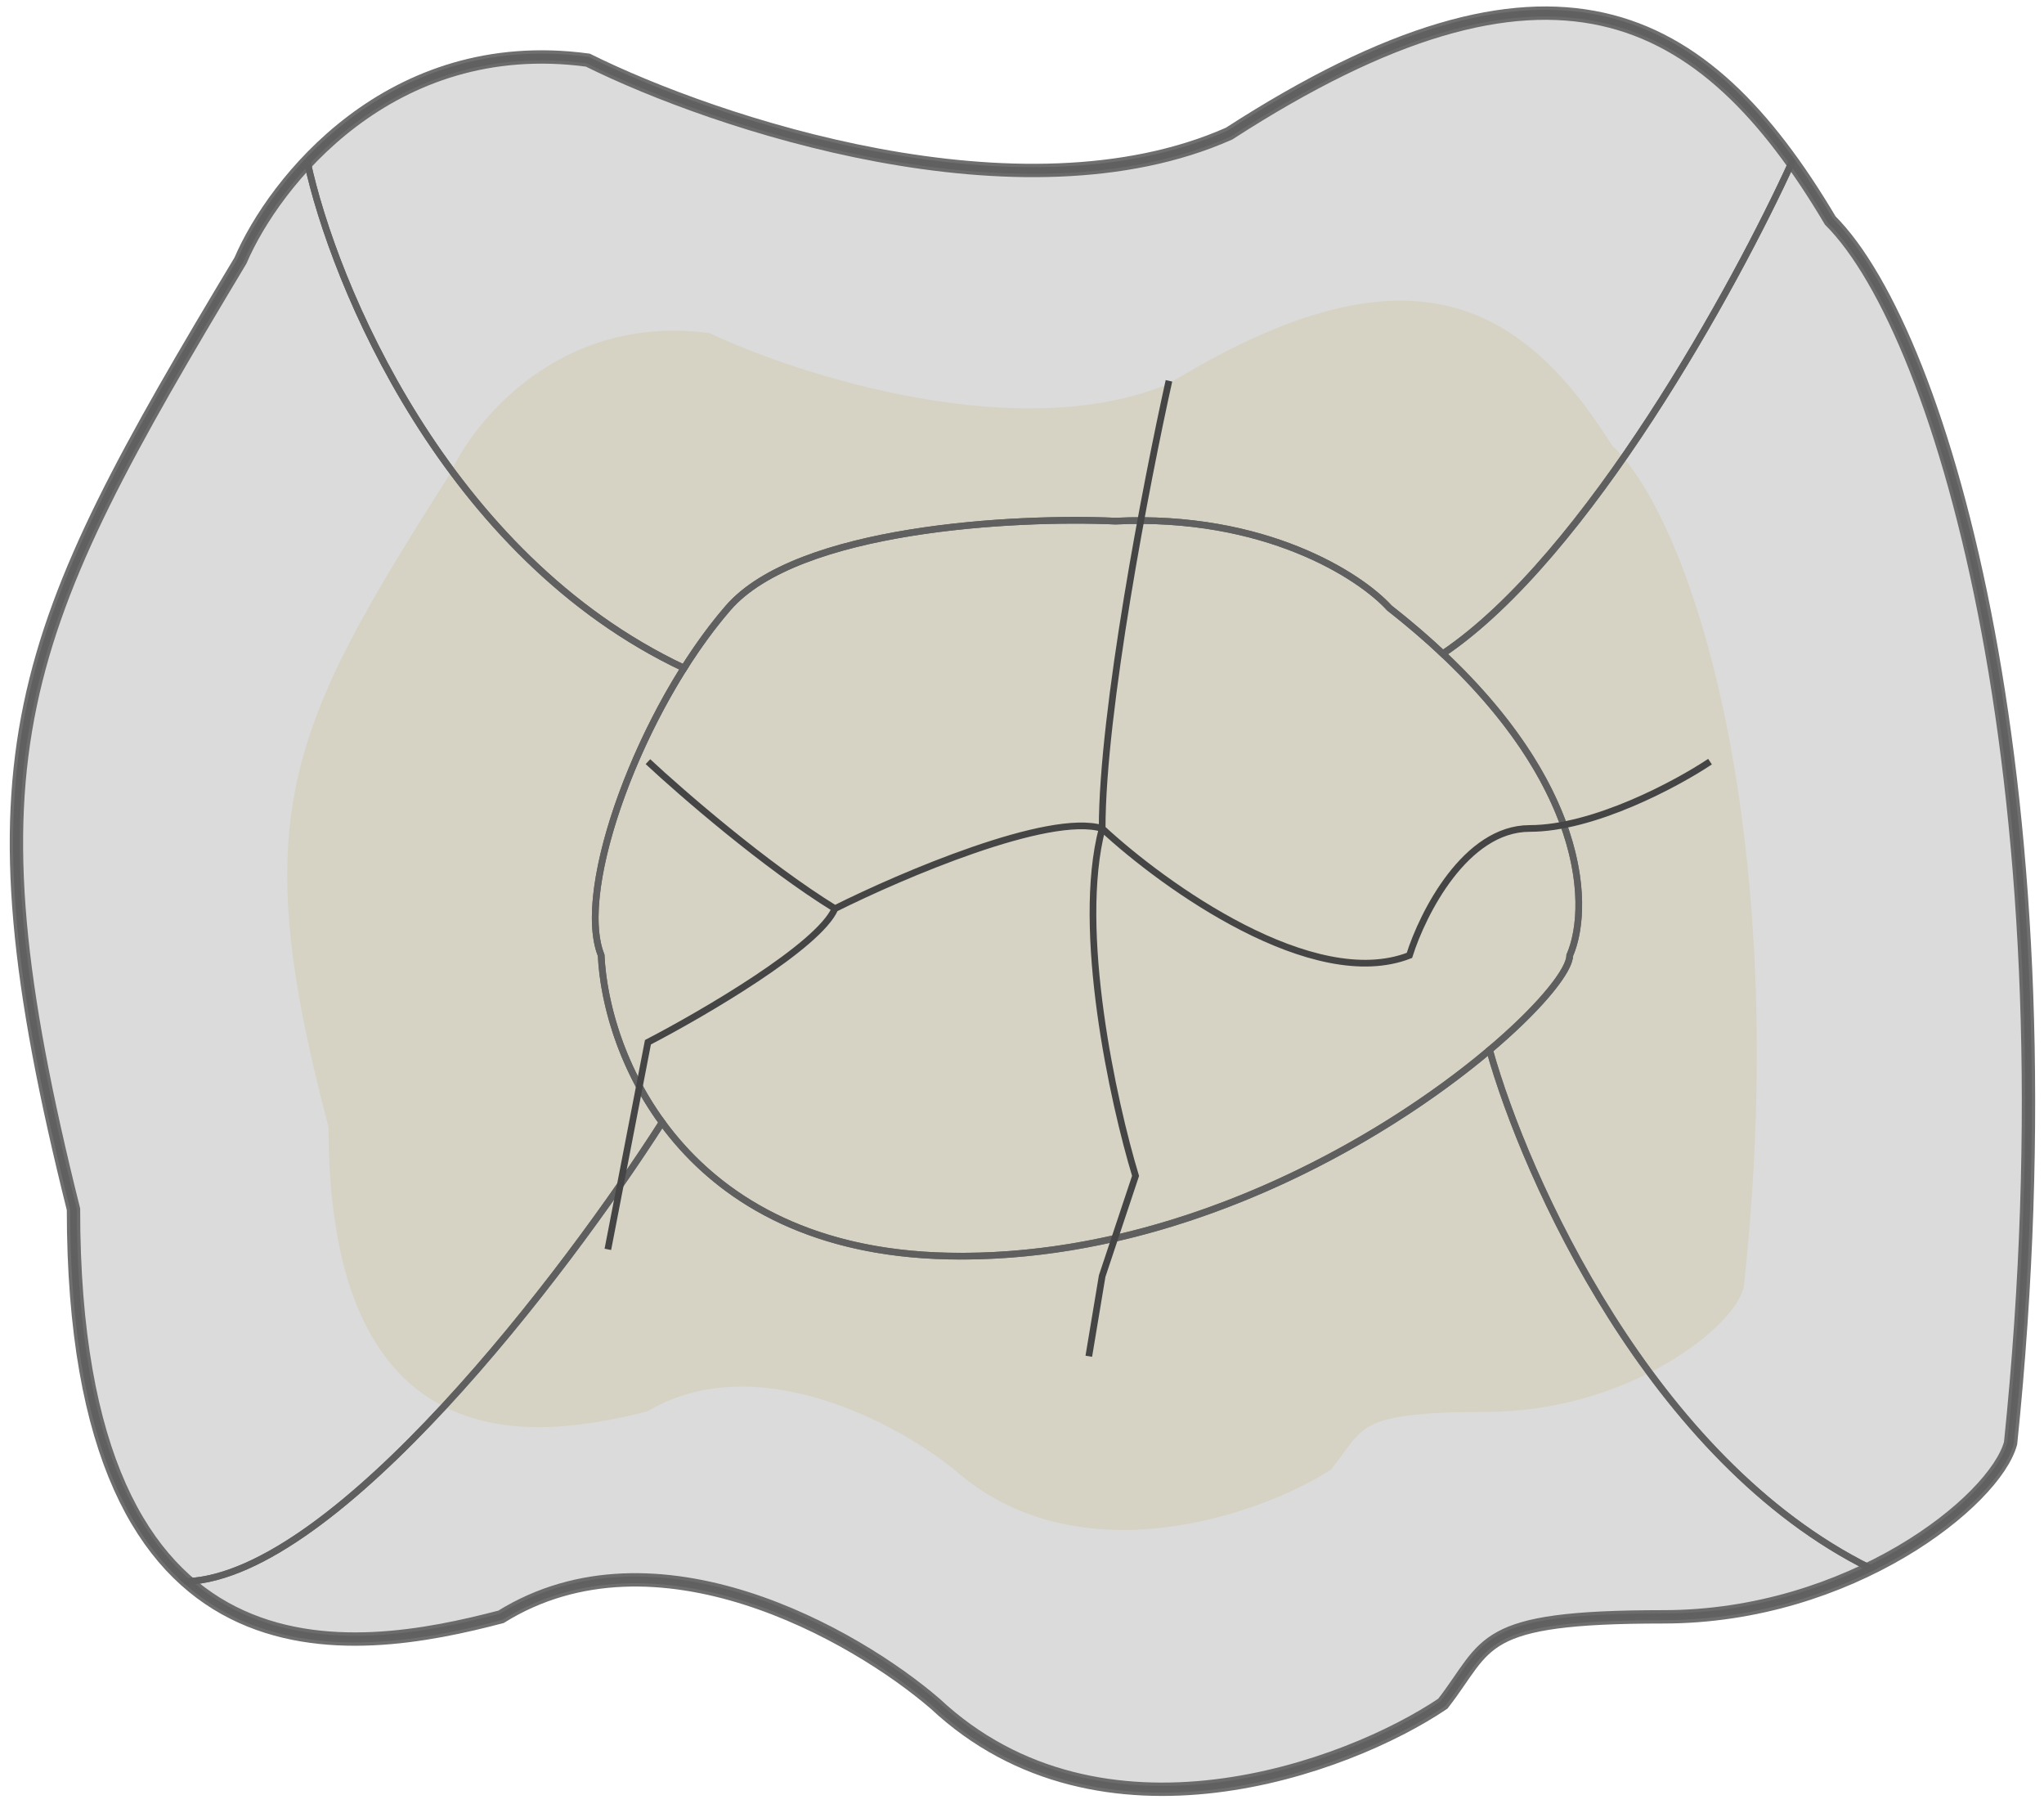 <svg width="153" height="135" viewBox="0 0 153 135" fill="none" xmlns="http://www.w3.org/2000/svg">
<path d="M120.26 33.623C113.385 22.669 105.062 18.561 87.693 29.173C76.403 33.907 59.829 28.635 52.954 25.408C42.243 24.038 35.947 31.683 34.137 35.677C21.979 54.846 18.939 61.008 25.091 84.284C25.091 109.615 40.41 107.105 48.25 105.165C56.645 100.236 67.429 106.078 71.771 109.615C80.745 117.556 94.086 112.924 99.272 109.615C101.805 106.534 101.082 105.165 111.214 105.165C121.346 105.165 129.186 99.232 130.031 96.265C133.649 63.061 126.412 39.442 120.26 33.623Z" fill="#D1A711" stroke="#D1A711"/>
<path opacity="0.9" d="M137 16.5C127.5 0.5 116 -5.5 92 10C76.4 16.915 53.5 9.215 44 4.5C29.2 2.5 20.5 13.666 18 19.5C1.2 47.5 -3 56.5 5.5 90.5C5.5 127.5 26.667 123.833 37.5 121C49.1 113.8 64 122.333 70 127.5C82.4 139.1 100.833 132.333 108 127.5C111.5 123 110.5 121 124.5 121C138.5 121 149.333 112.333 150.5 108C155.5 59.5 145.5 25 137 16.5Z" fill="#D7D7D7" stroke="#606060"/>
<path d="M54.5 45.5C59.7 39.5 76 38.666 83.5 39C94.7 38.464 101.833 43.11 104 45.5C118.8 57.1 119.167 67.667 117.5 71.5C117.5 75 96 94.5 71 94C51 93.6 45.333 78.833 45 71.5C43 66.5 48 53 54.5 45.5Z" stroke="#606060" stroke-width="0.5"/>
<path d="M54.5 45.5C59.7 39.5 76 38.666 83.5 39C94.7 38.464 101.833 43.11 104 45.5C105.472 46.654 106.801 47.797 108 48.925C118.8 41.665 129.929 21.351 134.144 12.101C125.13 -0.469 113.652 -3.984 92 10C78.477 15.995 59.467 11.006 48.457 6.5C46.767 5.808 45.265 5.127 44 4.5C34.453 3.21 27.444 7.399 23 12.101C24.966 21.234 33.357 41.6 51.199 50C52.231 48.364 53.342 46.837 54.5 45.5Z" stroke="#606060" stroke-width="0.5"/>
<path d="M18 19.5C1.2 47.5 -3 56.5 5.5 90.5C5.5 105.666 9.057 114 14 118.359C25.2 117.846 42.374 95.239 49.562 84C46.394 79.658 45.151 74.818 45 71.5C43.367 67.417 46.401 57.667 51.108 50.144L51.199 50C33.357 41.6 24.966 21.234 23 12.101L22.842 12.27C20.483 14.806 18.868 17.475 18 19.5Z" stroke="#606060" stroke-width="0.5"/>
<path opacity="0.9" d="M14 118.359C25.2 117.846 42.374 95.239 49.562 84L49.937 84.5C53.824 89.539 60.398 93.788 71 94C88.01 94.34 103.401 85.421 111.5 78.583C114.167 88.134 123.6 109.263 140 117.368C135.716 119.467 130.388 121 124.5 121C110.5 121 111.5 123 108 127.5C100.833 132.333 82.4 139.1 70 127.5C64 122.333 49.1 113.8 37.5 121C31.212 122.644 21.442 124.57 14.351 118.66L14 118.359Z" stroke="#606060" stroke-width="0.5"/>
<path opacity="0.9" d="M140 117.368C123.6 109.263 114.167 88.134 111.5 78.583L112 78.155C115.496 75.129 117.5 72.569 117.5 71.5C118.973 68.113 118.858 59.469 108.601 49.5L108 48.925C118.8 41.665 129.929 21.351 134.144 12.101L134.359 12.403C135.261 13.68 136.139 15.049 137 16.5C145.5 25 155.5 59.5 150.5 108C149.863 110.366 146.343 114.024 141 116.858L140 117.368Z" stroke="#606060" stroke-width="0.5"/>
<path d="M45.5 93.5L48.5 78C52.667 75.833 61.3 70.8 62.5 68M62.5 68C57.3 64.8 51 59.333 48.5 57M62.5 68C67.5 65.5 78.5 60.8 82.5 62M82.5 62C82.5 53.2 85.833 36 87.5 28.5M82.5 62C80.5 69.6 83.333 82.5 85 88L82.5 95.5L81.5 101.5M82.5 62C87.167 66.333 98.3 74.3 105.5 71.5C106.5 68.333 109.7 62 114.5 62C119.3 62 125.5 58.666 128 57" stroke="#454545" stroke-width="0.5"/>
</svg>
